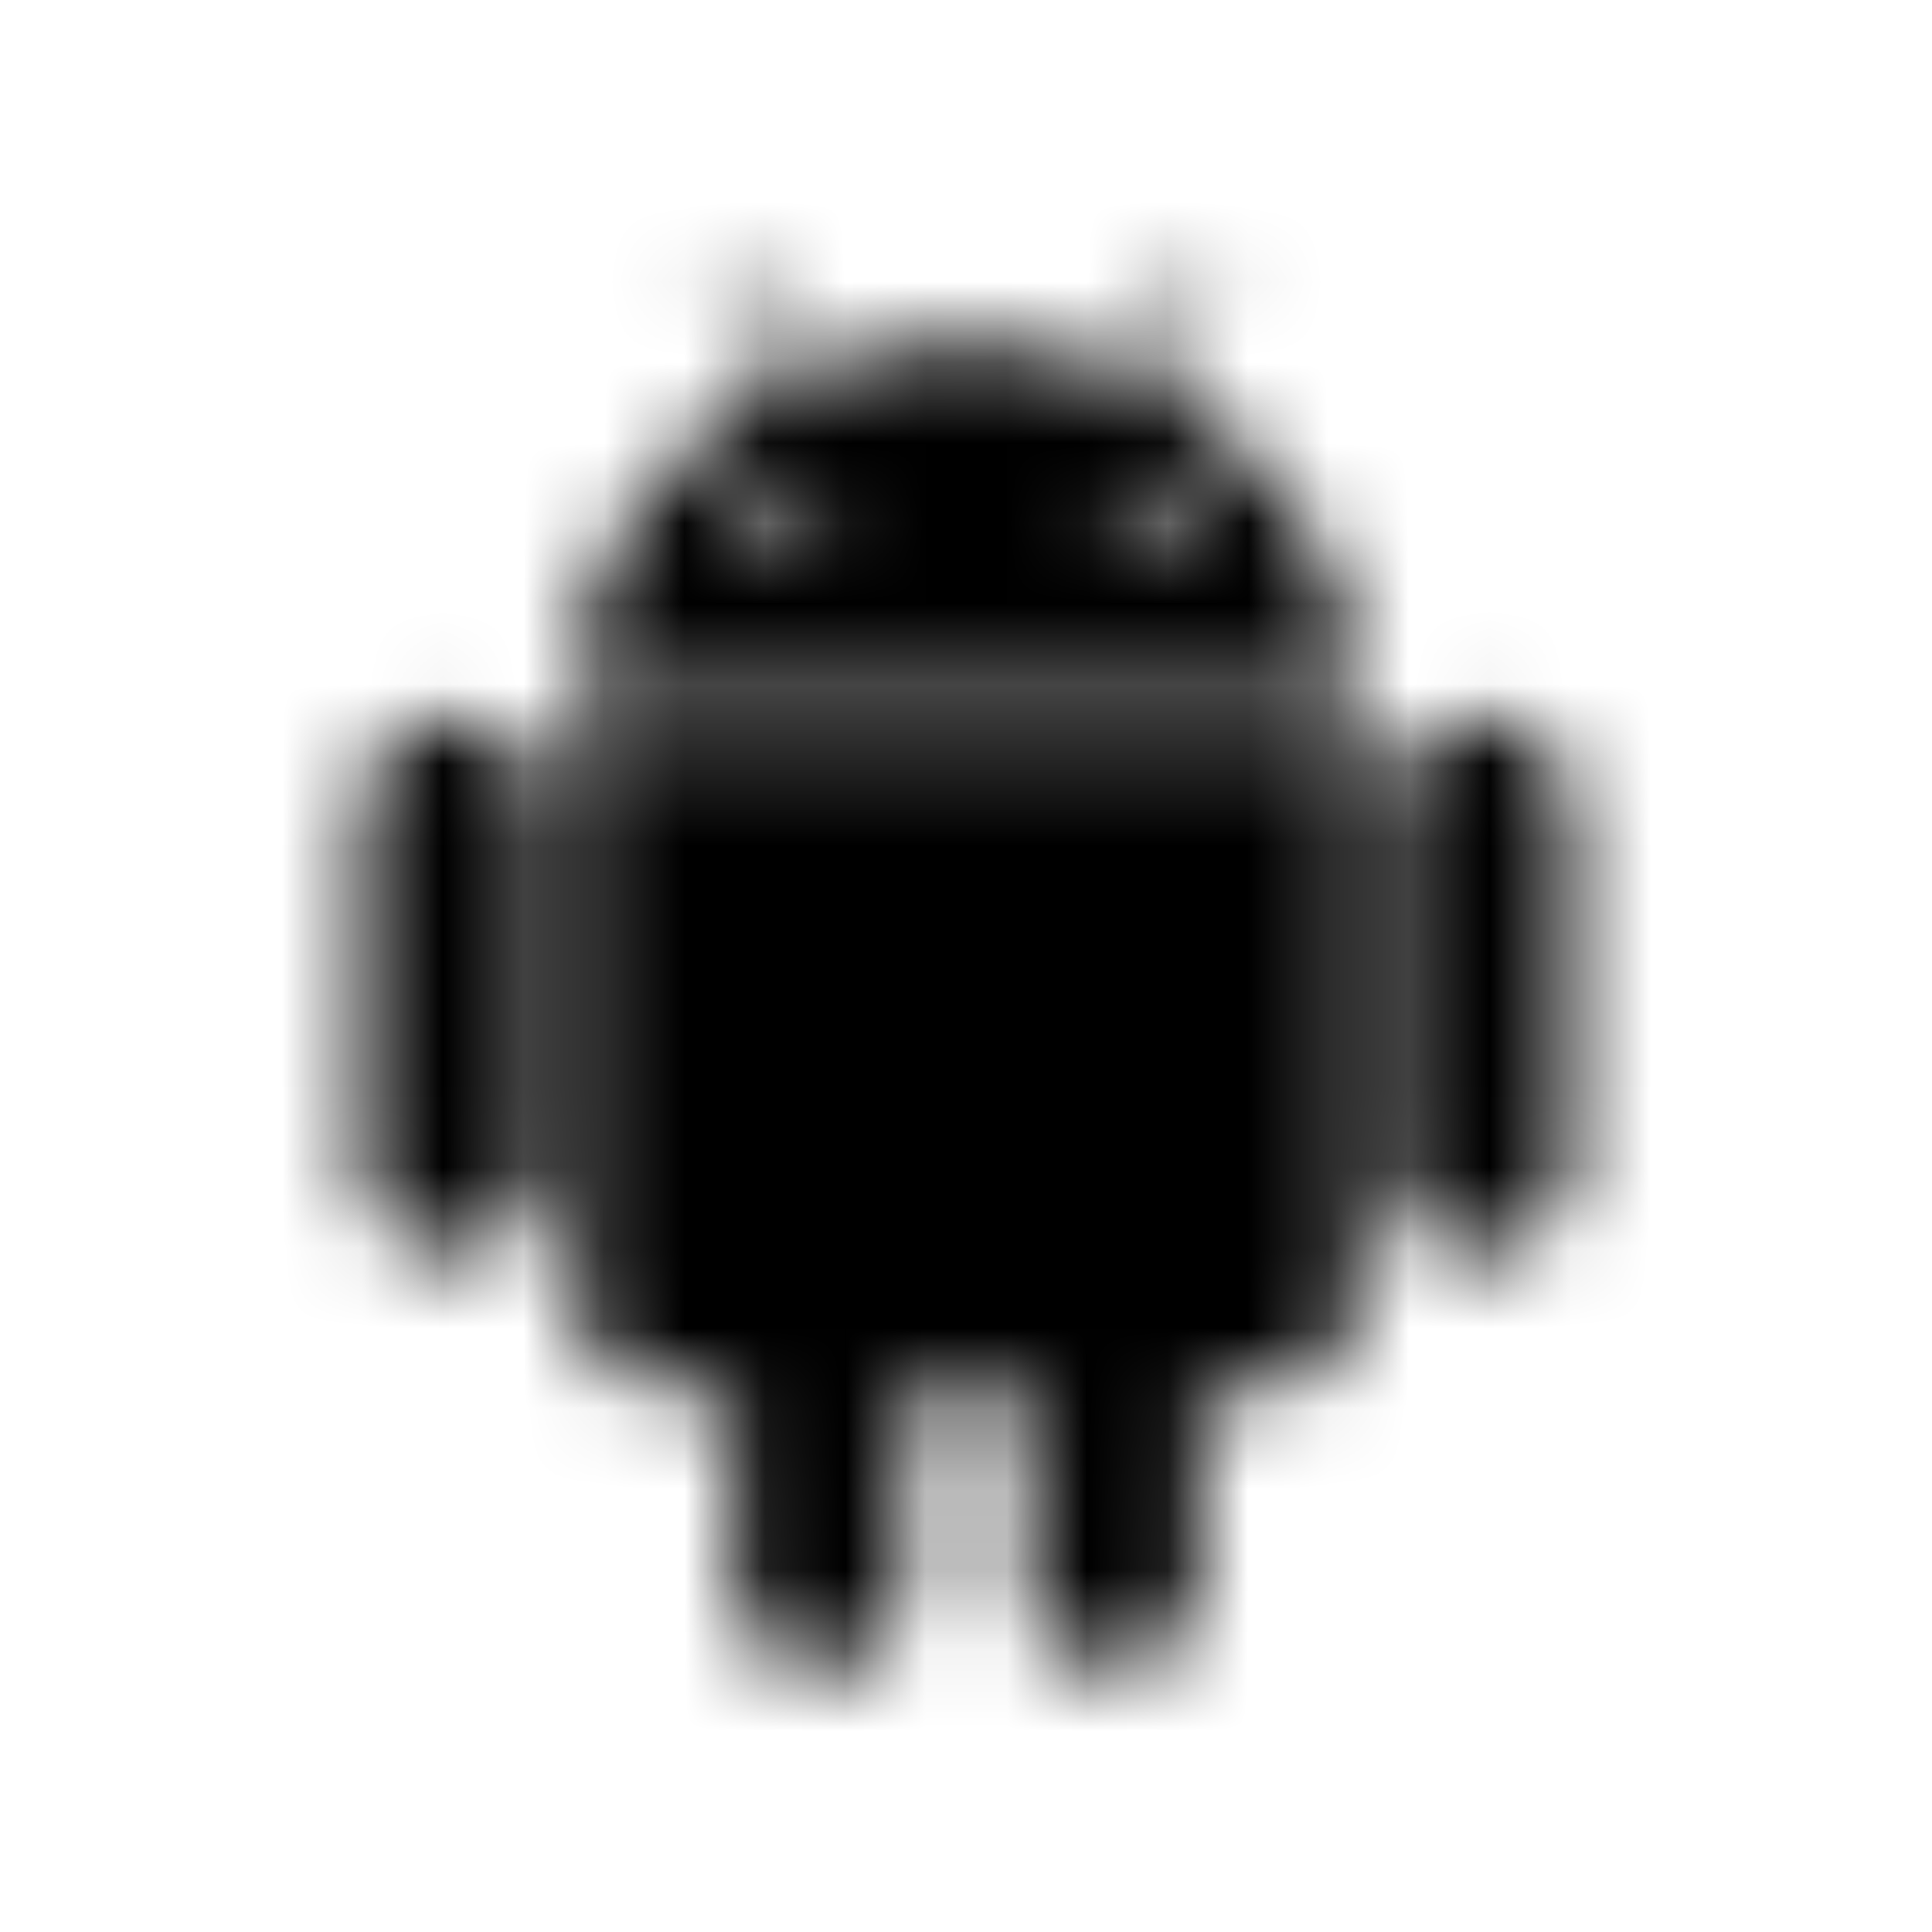 <?xml version="1.0" encoding="UTF-8"?>
<svg width="24px" height="24px" viewBox="0 0 24 24" version="1.1" xmlns="http://www.w3.org/2000/svg" xmlns:xlink="http://www.w3.org/1999/xlink">
    <!-- Generator: Sketch 52.5 (67469) - http://www.bohemiancoding.com/sketch -->
    <title>android</title>
    <desc>Created with Sketch.</desc>
    <defs>
        <path d="M6.75,9.988 L6.75,14.512 C6.75,15.113 6.277,15.594 5.676,15.594 C5.078,15.594 4.5,15.109 4.5,14.512 L4.5,9.988 C4.5,9.398 5.078,8.914 5.676,8.914 C6.266,8.914 6.75,9.398 6.75,9.988 Z M7.172,16.121 C7.172,16.762 7.687,17.277 8.328,17.277 L9.105,17.277 L9.117,19.664 C9.117,21.105 11.273,21.094 11.273,19.664 L11.273,17.277 L12.727,17.277 L12.727,19.664 C12.727,21.098 14.895,21.102 14.895,19.664 L14.895,17.277 L15.684,17.277 C16.316,17.277 16.832,16.762 16.832,16.121 L16.832,9.113 L7.172,9.113 L7.172,16.121 Z M16.859,8.734 L7.129,8.734 C7.129,7.062 8.129,5.609 9.613,4.852 L8.867,3.473 C8.758,3.281 9.035,3.16 9.129,3.324 L9.887,4.715 C11.25,4.109 12.816,4.141 14.117,4.715 L14.871,3.328 C14.969,3.16 15.242,3.285 15.133,3.477 L14.387,4.852 C15.859,5.609 16.859,7.062 16.859,8.734 Z M10.191,6.566 C10.191,6.344 10.012,6.156 9.781,6.156 C9.559,6.156 9.383,6.344 9.383,6.566 C9.383,6.789 9.562,6.977 9.781,6.977 C10.012,6.977 10.191,6.789 10.191,6.566 Z M14.621,6.566 C14.621,6.344 14.441,6.156 14.223,6.156 C13.992,6.156 13.812,6.344 13.812,6.566 C13.812,6.789 13.992,6.977 14.223,6.977 C14.441,6.977 14.621,6.789 14.621,6.566 Z M18.324,8.914 C17.734,8.914 17.25,9.387 17.25,9.988 L17.25,14.512 C17.25,15.113 17.734,15.594 18.324,15.594 C18.926,15.594 19.5,15.109 19.5,14.512 L19.5,9.988 C19.5,9.387 18.922,8.914 18.324,8.914 Z" id="path-1"></path>
    </defs>
    <g id="android" stroke="none" stroke-width="1" fill="none" fill-rule="evenodd">
        <mask id="mask-2" fill="white">
            <use xlink:href="#path-1"></use>
        </mask>
        <g fill-rule="nonzero"></g>
        <g id="🎨-color" mask="url(#mask-2)" fill="#000000">
            <rect id="🎨-Color" x="0" y="0" width="24" height="24"></rect>
        </g>
    </g>
</svg>